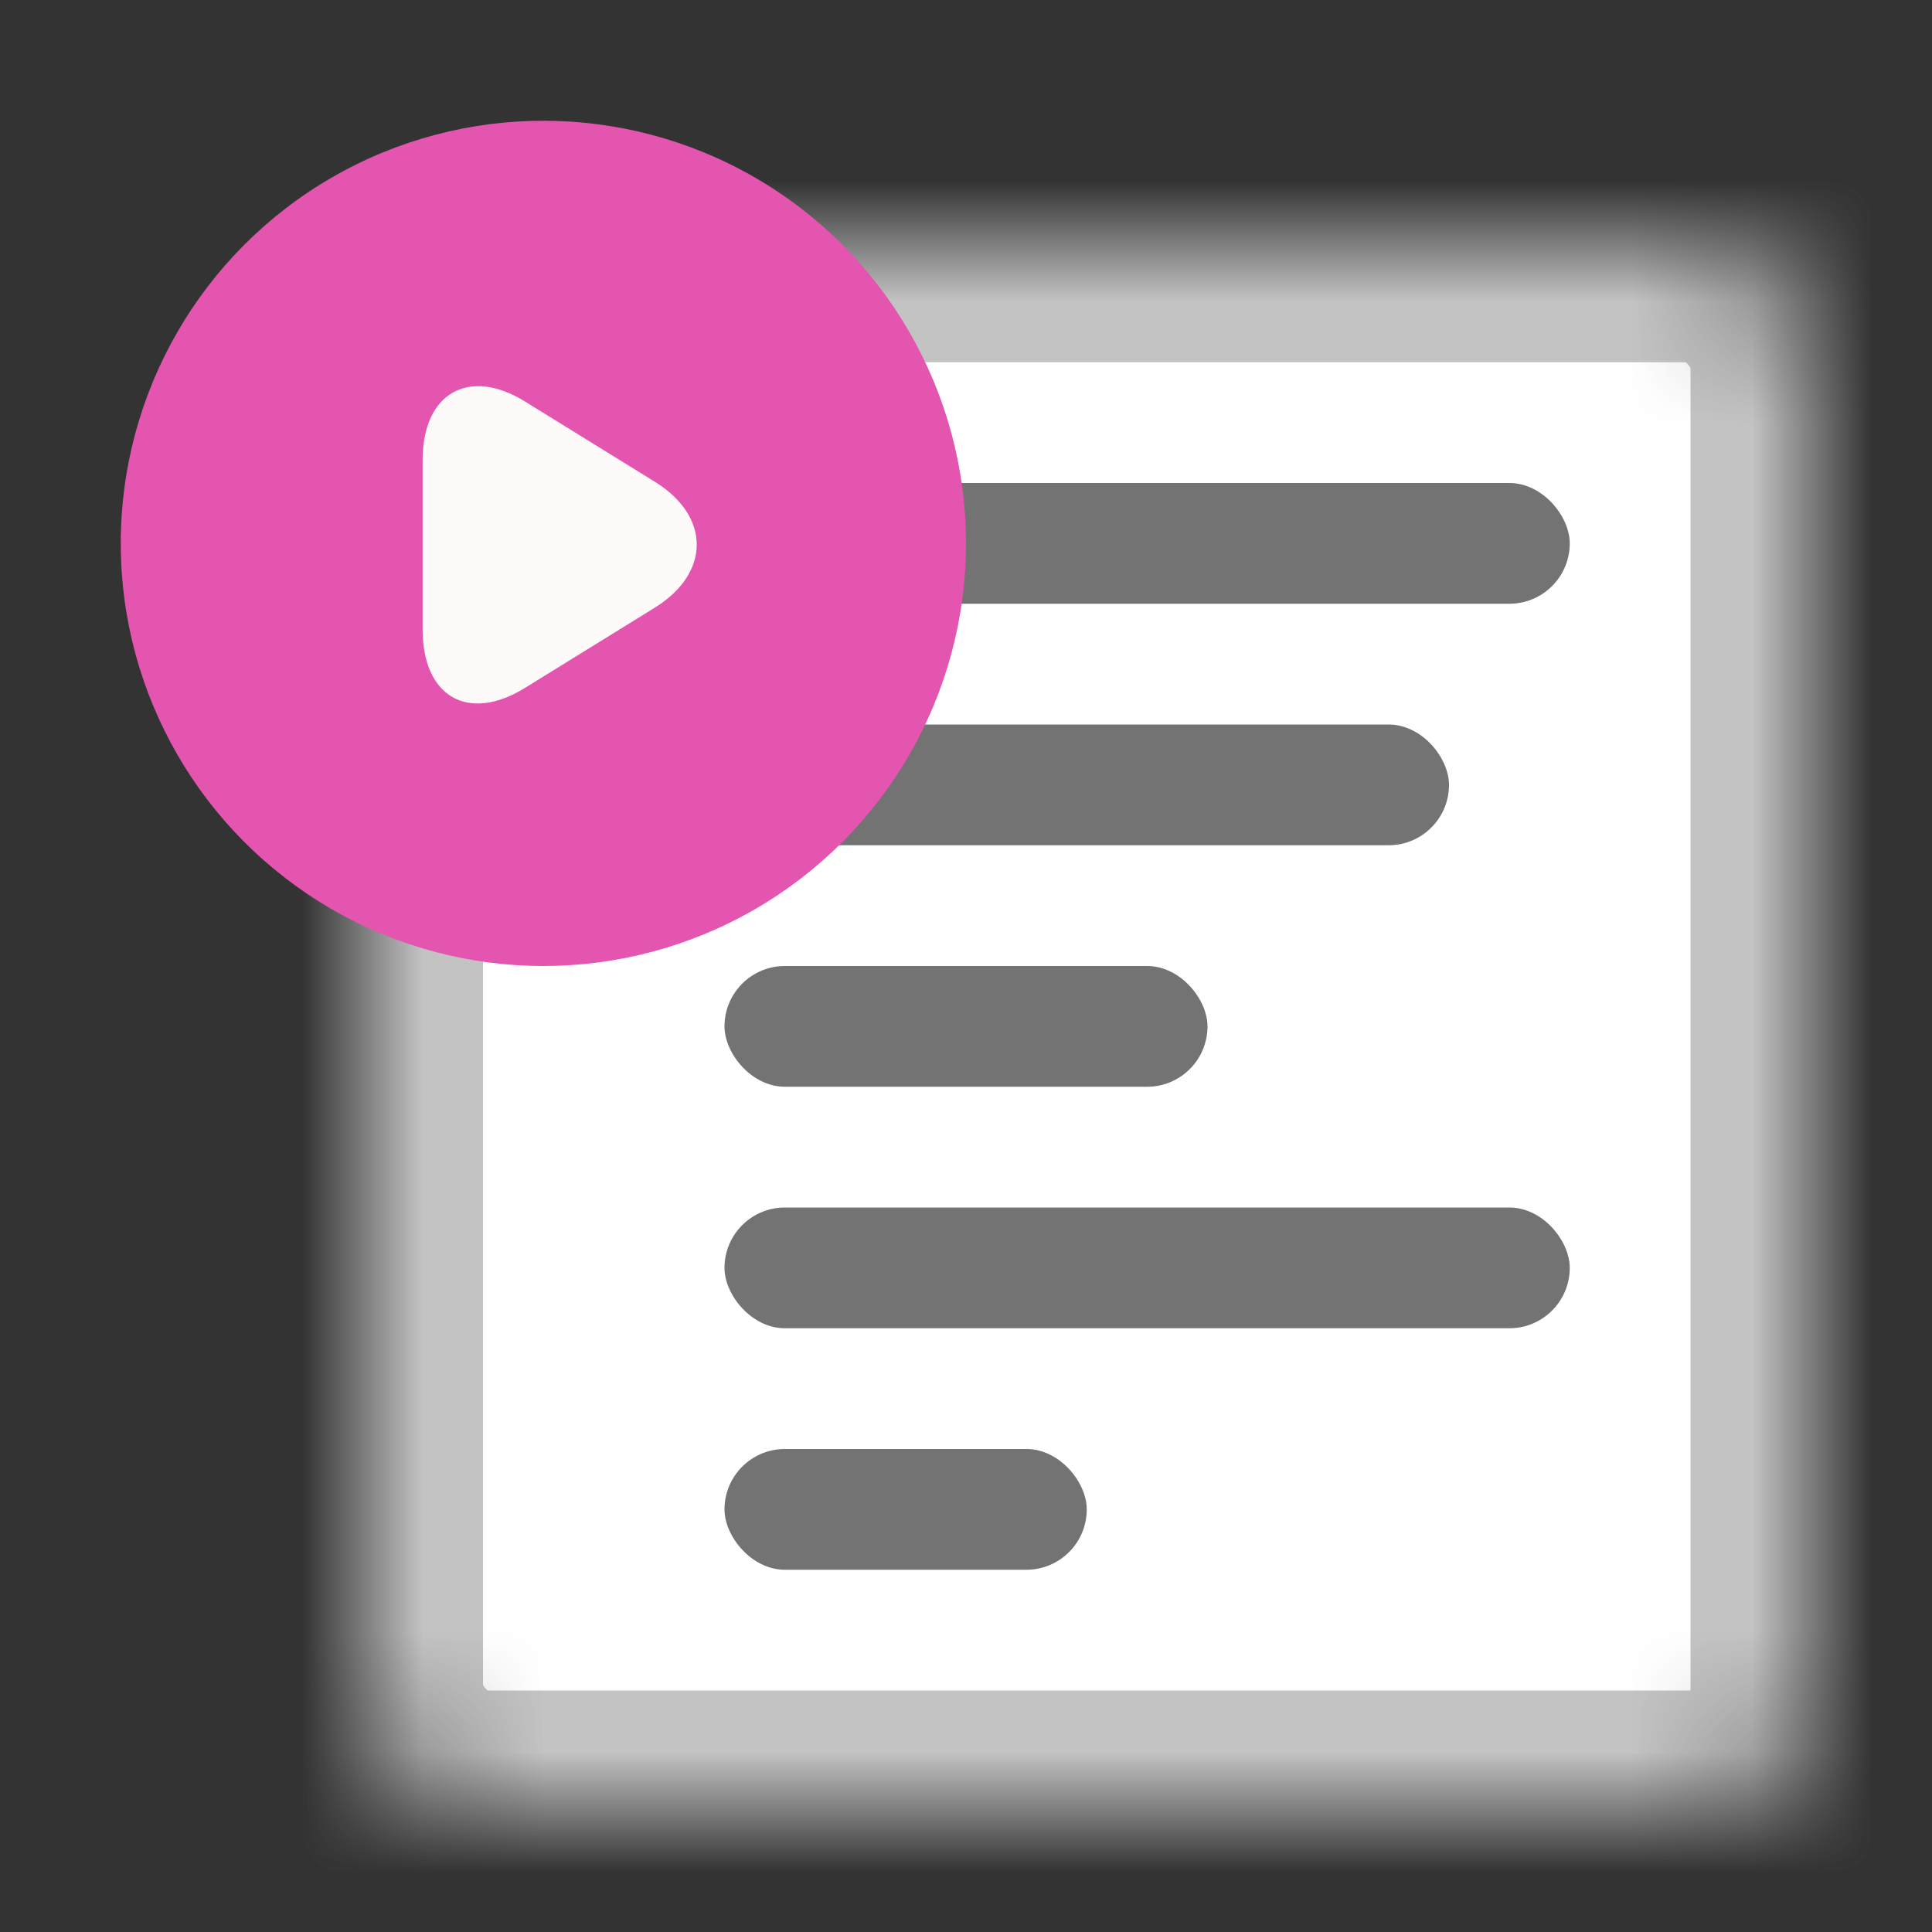 <?xml version="1.0" encoding="UTF-8"?>
<svg width="16px" height="16px" viewBox="0 0 16 16" version="1.1" xmlns="http://www.w3.org/2000/svg" xmlns:xlink="http://www.w3.org/1999/xlink">
    <rect x="0" y="0" width="16" height="16" fill="#333333" stroke="none"/>
    <!-- Generator: Sketch 40.3 (33839) - http://www.bohemiancoding.com/sketch -->
    <title>playlist</title>
    <desc>Created with Sketch.</desc>
    <defs>
        <rect id="path-1" x="0" y="0" width="12" height="13" rx="1"></rect>
        <mask id="mask-2" maskContentUnits="userSpaceOnUse" maskUnits="objectBoundingBox" x="0" y="0" width="12" height="13" fill="white">
            <use xlink:href="#path-1"></use>
        </mask>
    </defs>
    <g id="Page-1" stroke="none" stroke-width="1" fill="none" fill-rule="evenodd">
        <g id="playlist">
            <g id="Group" transform="translate(3, 2)">
                <use id="Rectangle" stroke="#C3C3C3" mask="url(#mask-2)" stroke-width="2" fill="#FFFFFF" xlink:href="#path-1"></use>
                <rect id="Rectangle" fill="#737373" x="3" y="2" width="7" height="1" rx="0.5"></rect>
                <rect id="Rectangle" fill="#737373" x="3" y="4" width="6" height="1" rx="0.5"></rect>
                <rect id="Rectangle" fill="#737373" x="3" y="6" width="4" height="1" rx="0.5"></rect>
                <rect id="Rectangle" fill="#737373" x="3" y="8" width="7" height="1" rx="0.5"></rect>
                <rect id="Rectangle" fill="#737373" x="3" y="10" width="3" height="1" rx="0.5"></rect>
            </g>
            <g id="Group" transform="translate(1, 1)">
                <circle id="Oval" fill="#E455AF" cx="3.5" cy="3.5" r="3.5"></circle>
                <path d="M3.112,2.725 C3.4,2.258 3.871,2.264 4.156,2.725 L4.821,3.801 C5.109,4.268 4.896,4.647 4.336,4.647 L2.932,4.647 C2.376,4.647 2.162,4.262 2.447,3.801 L3.112,2.725 Z" id="Triangle-3" fill="#FFFAFA" transform="translate(3.635, 3.512) rotate(-270) translate(-3.635, -3.512) "></path>
            </g>
        </g>
    </g>
</svg>